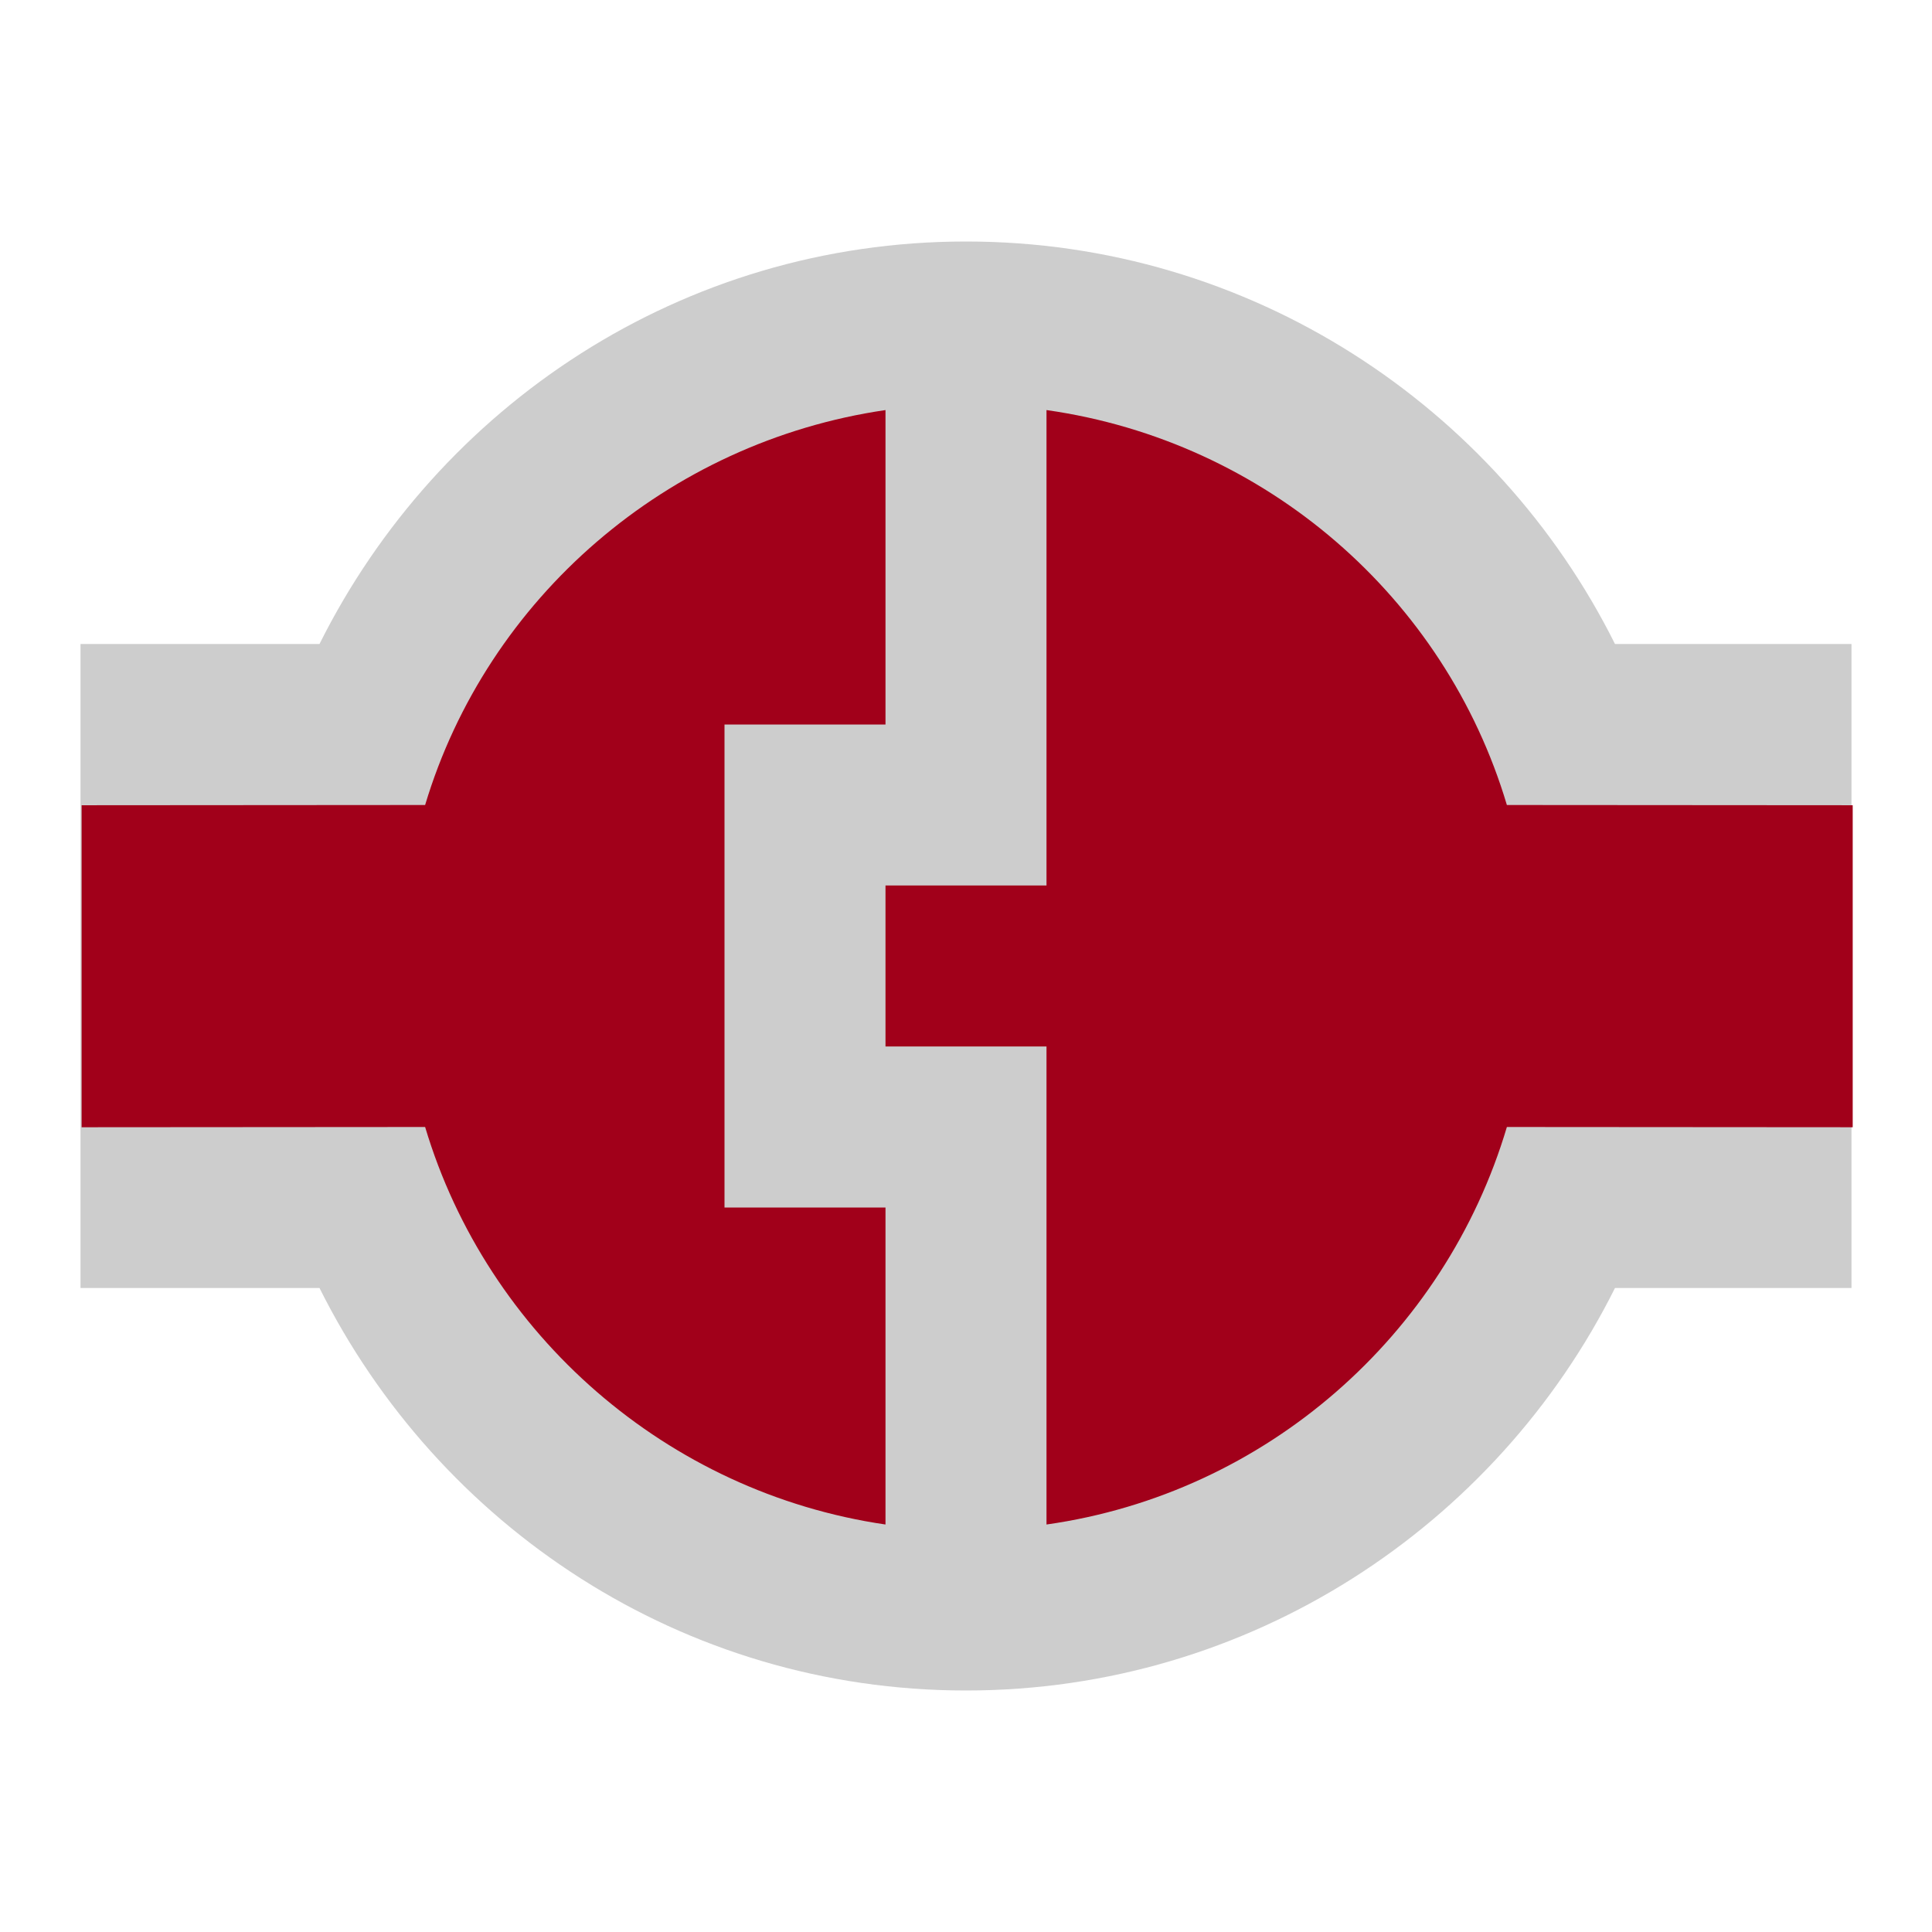 <?xml version="1.0" encoding="UTF-8" standalone="no"?>
<!-- Created with Inkscape (http://www.inkscape.org/) -->

<svg
   xmlns:dc="http://purl.org/dc/elements/1.1/"
   xmlns:cc="http://creativecommons.org/ns#"
   xmlns:rdf="http://www.w3.org/1999/02/22-rdf-syntax-ns#"
   xmlns:svg="http://www.w3.org/2000/svg"
   xmlns="http://www.w3.org/2000/svg"
   xmlns:sodipodi="http://sodipodi.sourceforge.net/DTD/sodipodi-0.dtd"
   xmlns:inkscape="http://www.inkscape.org/namespaces/inkscape"
   width="24"
   height="24"
   id="svg2"
   version="1.1"
   inkscape:version="0.48.4 r9939"
   sodipodi:docname="network-error.svg">
  <defs
     id="defs4">
    <filter
       id="filter3174"
       color-interpolation-filters="sRGB">
      <feGaussianBlur
         stdDeviation="1.71"
         id="feGaussianBlur3176" />
    </filter>
    <linearGradient
       gradientTransform="scale(1.006,0.994)"
       gradientUnits="userSpaceOnUse"
       id="ButtonShadow"
       y2="7.017"
       x2="45.448"
       y1="92.54"
       x1="45.448">
      <stop
         offset="0"
         style="stop-color:#000000;stop-opacity:1"
         id="stop3750" />
      <stop
         offset="1"
         style="stop-color:#000000;stop-opacity:0.588"
         id="stop3752" />
    </linearGradient>
  </defs>
  <sodipodi:namedview
     id="base"
     pagecolor="#ffffff"
     bordercolor="#666666"
     borderopacity="1.0"
     inkscape:pageopacity="0.0"
     inkscape:pageshadow="2"
     inkscape:zoom="23.625"
     inkscape:cx="4.3356185"
     inkscape:cy="11.68995"
     inkscape:document-units="px"
     inkscape:current-layer="layer1"
     showgrid="true"
     inkscape:snap-page="true"
     inkscape:snap-global="true"
     inkscape:snap-object-midpoints="false"
     inkscape:object-nodes="true"
     inkscape:window-width="1305"
     inkscape:window-height="744"
     inkscape:window-x="61"
     inkscape:window-y="24"
     inkscape:window-maximized="1"
     inkscape:snap-nodes="true"
     inkscape:snap-bbox="true"
     inkscape:object-paths="true"
     inkscape:snap-center="false"
     fit-margin-top="0"
     fit-margin-left="0"
     fit-margin-right="0"
     fit-margin-bottom="0"
     inkscape:snap-grids="true"
     inkscape:snap-to-guides="true">
    <inkscape:grid
       type="xygrid"
       id="grid2995"
       empspacing="5"
       visible="true"
       enabled="true"
       snapvisiblegridlinesonly="true"
       originx="1.015px"
       originy="0.997px" />
  </sodipodi:namedview>
  <g
     inkscape:label="Layer 1"
     inkscape:groupmode="layer"
     id="layer1"
     transform="translate(1.015,-1029.359)">
    <g
       id="layer2"
       style="display:none"
       transform="translate(68.377,846.744)">
      <rect
         width="86"
         height="85"
         rx="6"
         ry="6"
         x="5"
         y="7"
         id="rect3745"
         style="opacity:0.9;fill:url(#ButtonShadow);fill-opacity:1;fill-rule:nonzero;stroke:none;filter:url(#filter3174)" />
    </g>
    <path
       style="fill:#ffffff;fill-opacity:0;fill-rule:nonzero;stroke:none"
       d="m 6.011,1029.359 c -2.021,0 -4.398,0.234 -5.631,1.541 -1.233,1.307 -1.395,3.611 -1.395,5.484 0,3.317 0,6.633 0,9.949 0,1.873 0.162,4.178 1.395,5.484 1.233,1.307 3.61,1.541 5.631,1.541 3.316,0 6.633,0 9.949,0 2.021,0 4.398,-0.234 5.631,-1.541 1.233,-1.307 1.395,-3.612 1.395,-5.484 0,-3.317 0,-6.633 0,-9.949 0,-1.873 -0.162,-4.178 -1.395,-5.484 -1.233,-1.307 -3.61,-1.541 -5.631,-1.541 -3.316,0 -6.633,0 -9.949,0 z"
       id="path3763"
       inkscape:connector-curvature="0"
       sodipodi:nodetypes="csccsccsccscc" />
    <path
       style="fill:#cccccc;fill-opacity:0.992;fill-rule:evenodd;stroke:none"
       d="M 12 3 C 8.472 3 5.444 5.045 3.969 8 L 1 8 L 1 16 L 3.969 16 C 5.444 18.955 8.472 21 12 21 C 15.528 21 18.587 18.955 20.062 16 L 23 16 L 23 8 L 20.062 8 C 18.587 5.045 15.528 3 12 3 z "
       transform="translate(-1.015,1029.359)"
       id="path3005" />
    <path
       style="fill:#a1001a;fill-opacity:1;fill-rule:evenodd;stroke:none"
       d="M 11,5.094 C 8.285,5.491 6.053,7.429 5.281,10 l -4.267,0.003 0,4 L 5.281,14 C 6.052,16.58 8.284,18.541 11,18.938 L 11,15 9,15 9,9 11,9 z m 2,0 0,5.906 -2,0 0,2 2,0 0,5.938 C 15.727,18.552 17.951,16.585 18.719,14 l 4.296,0.003 0,-4 L 18.719,10 C 17.951,7.423 15.726,5.481 13,5.094 z"
       transform="translate(-1.015,1029.359)"
       id="path2994"
       inkscape:connector-curvature="0"
       sodipodi:nodetypes="cccccccccccccccccccccc" />
  </g>
</svg>

